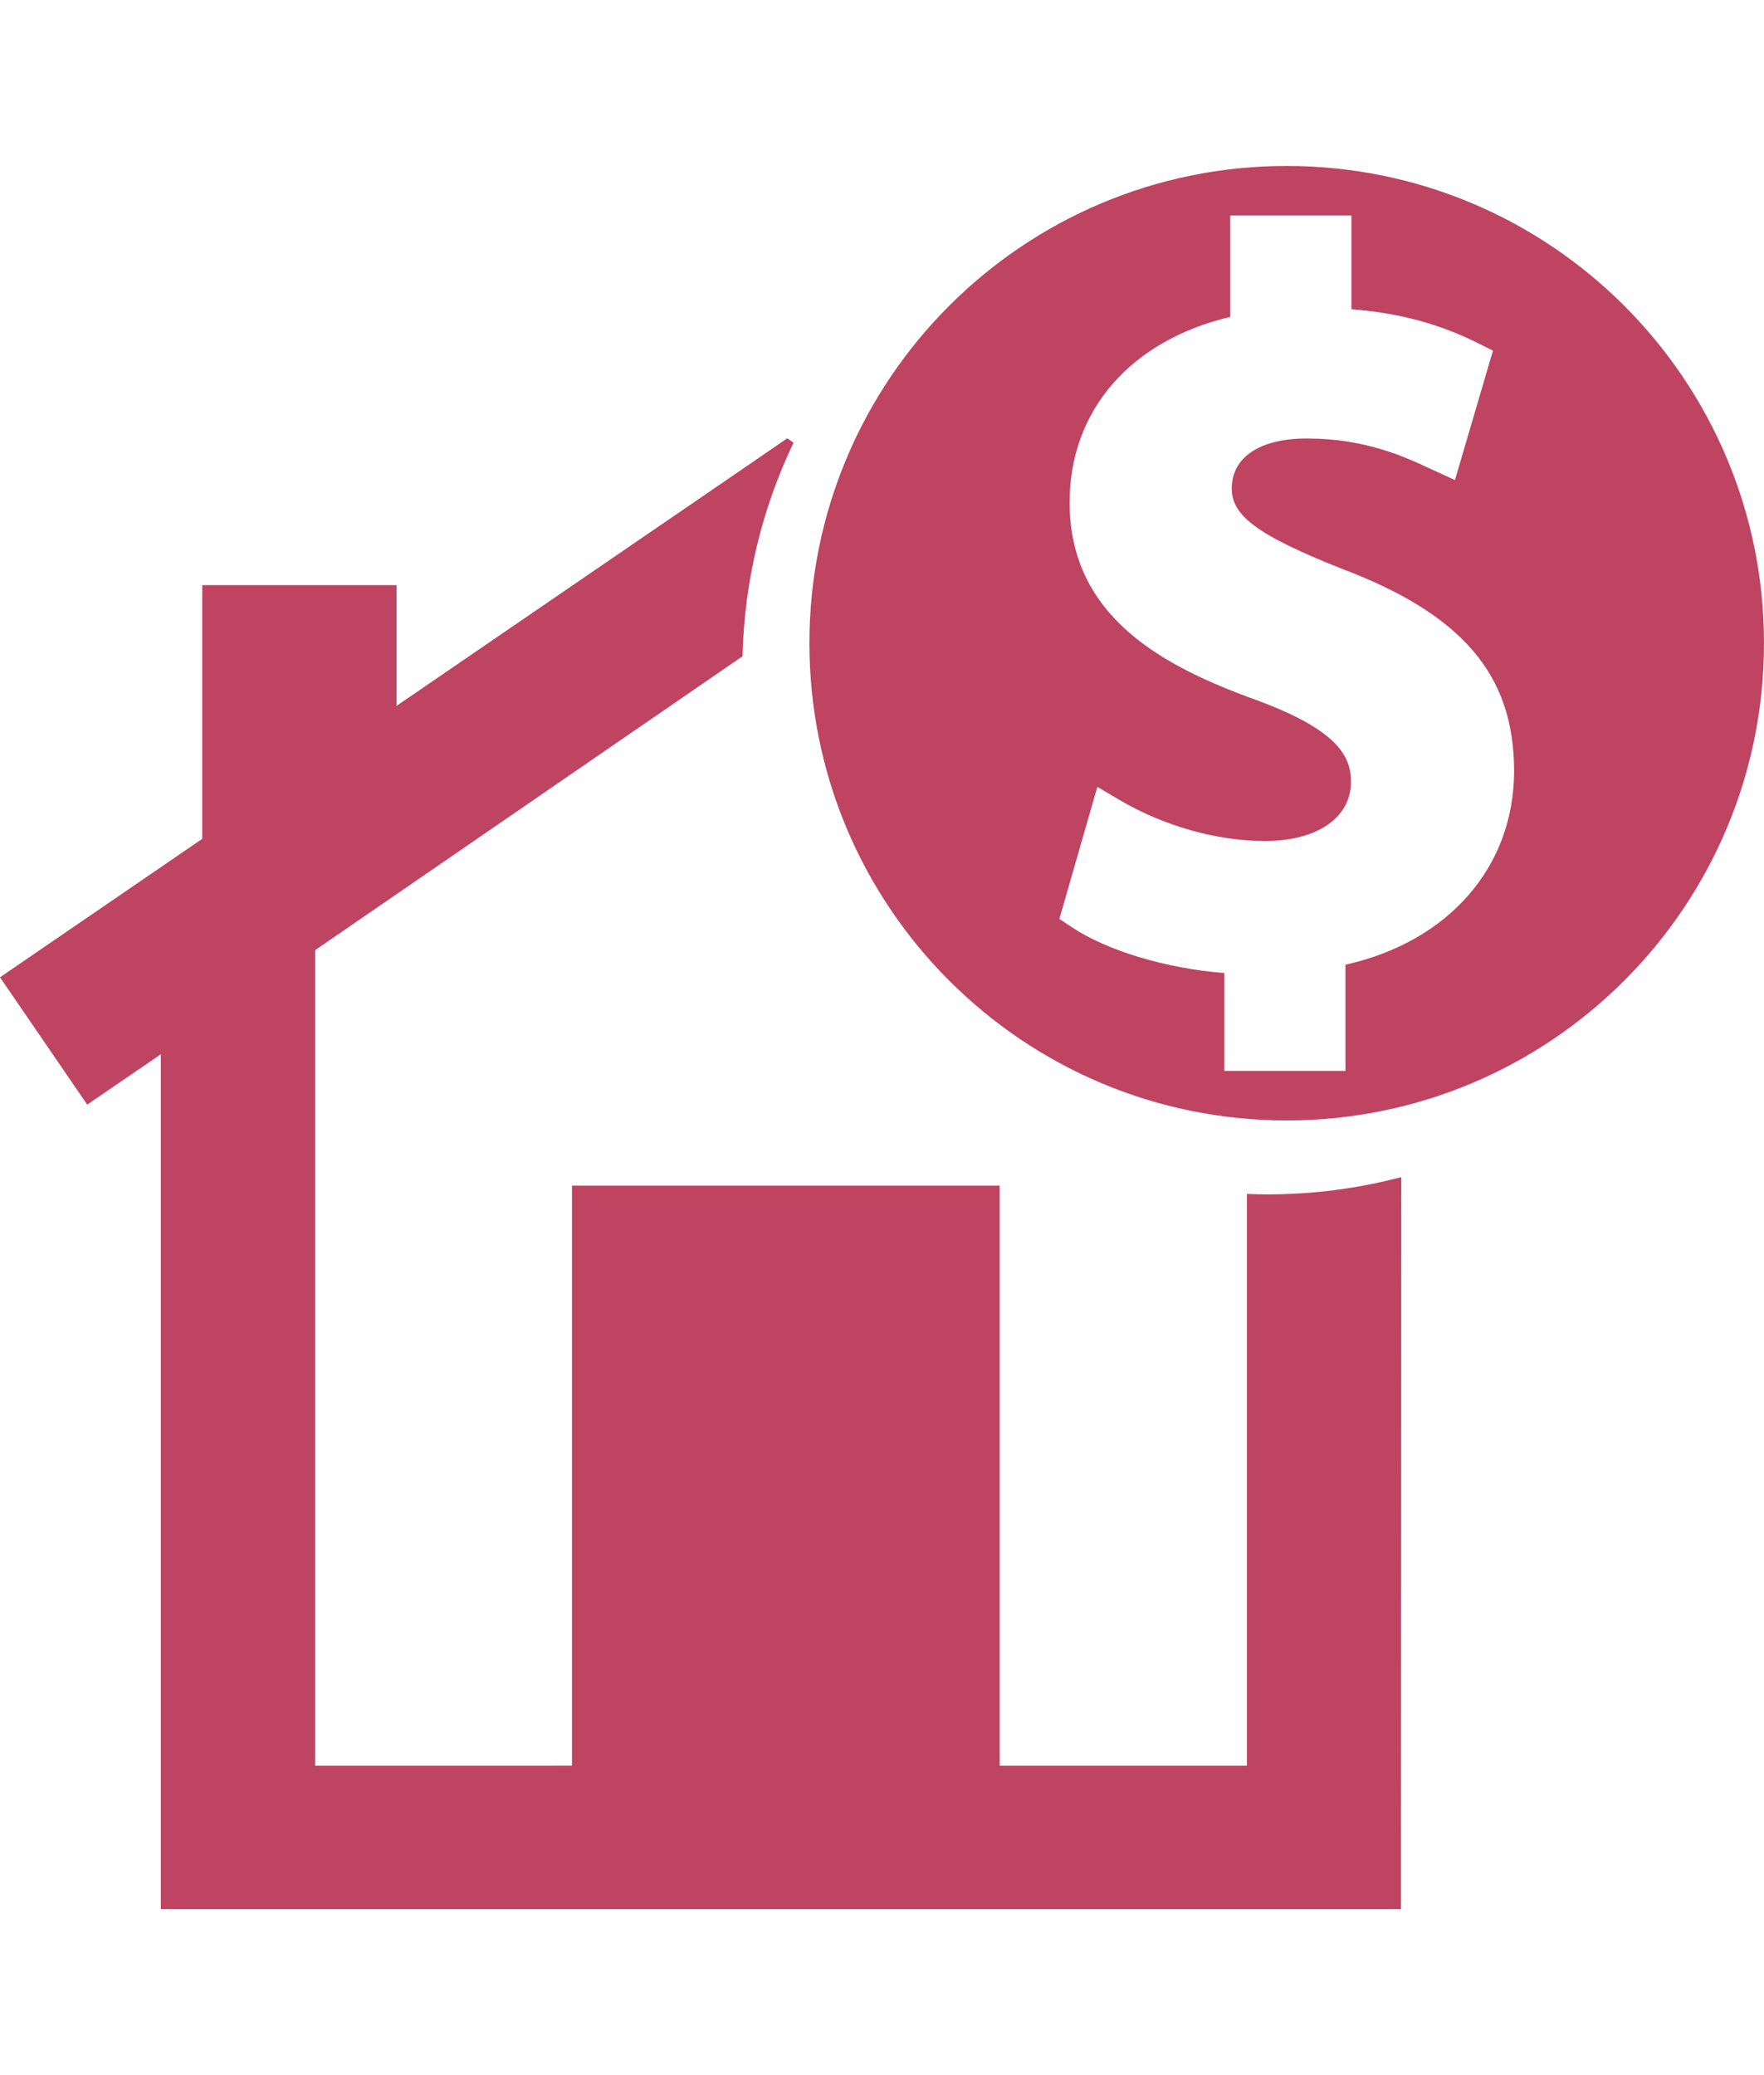 <svg width="17" height="20" viewBox="0 0 122.386 122.386" fill="none" xmlns="http://www.w3.org/2000/svg">
    <g>
        <g>
            <path d="M86.51,72.041v39.673H69.357V71.469H39.686v40.244H21.867V55.126l29.649-20.388c0.128-5.292,1.379-10.31,3.54-14.817
        l-0.438-0.308l-3.064,2.106l-24.043,16.46V29.8H14.03v17.606L0,57.011l6.051,8.836l5.106-3.496v49.362v9.956h86.042l0.02-50.793
        c-2.963,0.781-6.07,1.199-9.273,1.199C87.463,72.078,86.986,72.06,86.51,72.041z" fill="#BE4461"/>
            <path d="M89.271,0.716c-18.287,0-33.113,14.826-33.113,33.114c0,18.289,14.826,33.114,33.113,33.114
        c18.289,0,33.114-14.826,33.114-33.115C122.386,15.542,107.561,0.716,89.271,0.716z M93.346,56.138v7.368h-8.408v-6.79
        c-4.054-0.326-8.107-1.534-10.604-3.2L73.5,52.961l2.633-9.162l1.521,0.898c3.078,1.814,6.762,2.857,10.104,2.857
        c3.626,0,5.971-1.611,5.971-4.103c0-1.705-0.807-3.576-6.646-5.707c-6.362-2.303-12.874-5.73-12.874-13.675
        c0-6.397,4.239-11.249,11.146-12.879V4.155h8.407v6.506c3.265,0.245,6.088,1.003,8.796,2.359l1.023,0.512l-2.637,8.979
        l-1.828-0.838c-1.639-0.766-4.389-2.047-8.452-2.047c-3.259,0-5.205,1.298-5.205,3.478c0,1.897,1.825,3.238,7.516,5.514
        c8.451,3.17,12.073,7.383,12.073,14.073C105.046,49.367,100.492,54.543,93.346,56.138z" fill="#BE4461"/>
        </g>
    </g>
</svg>